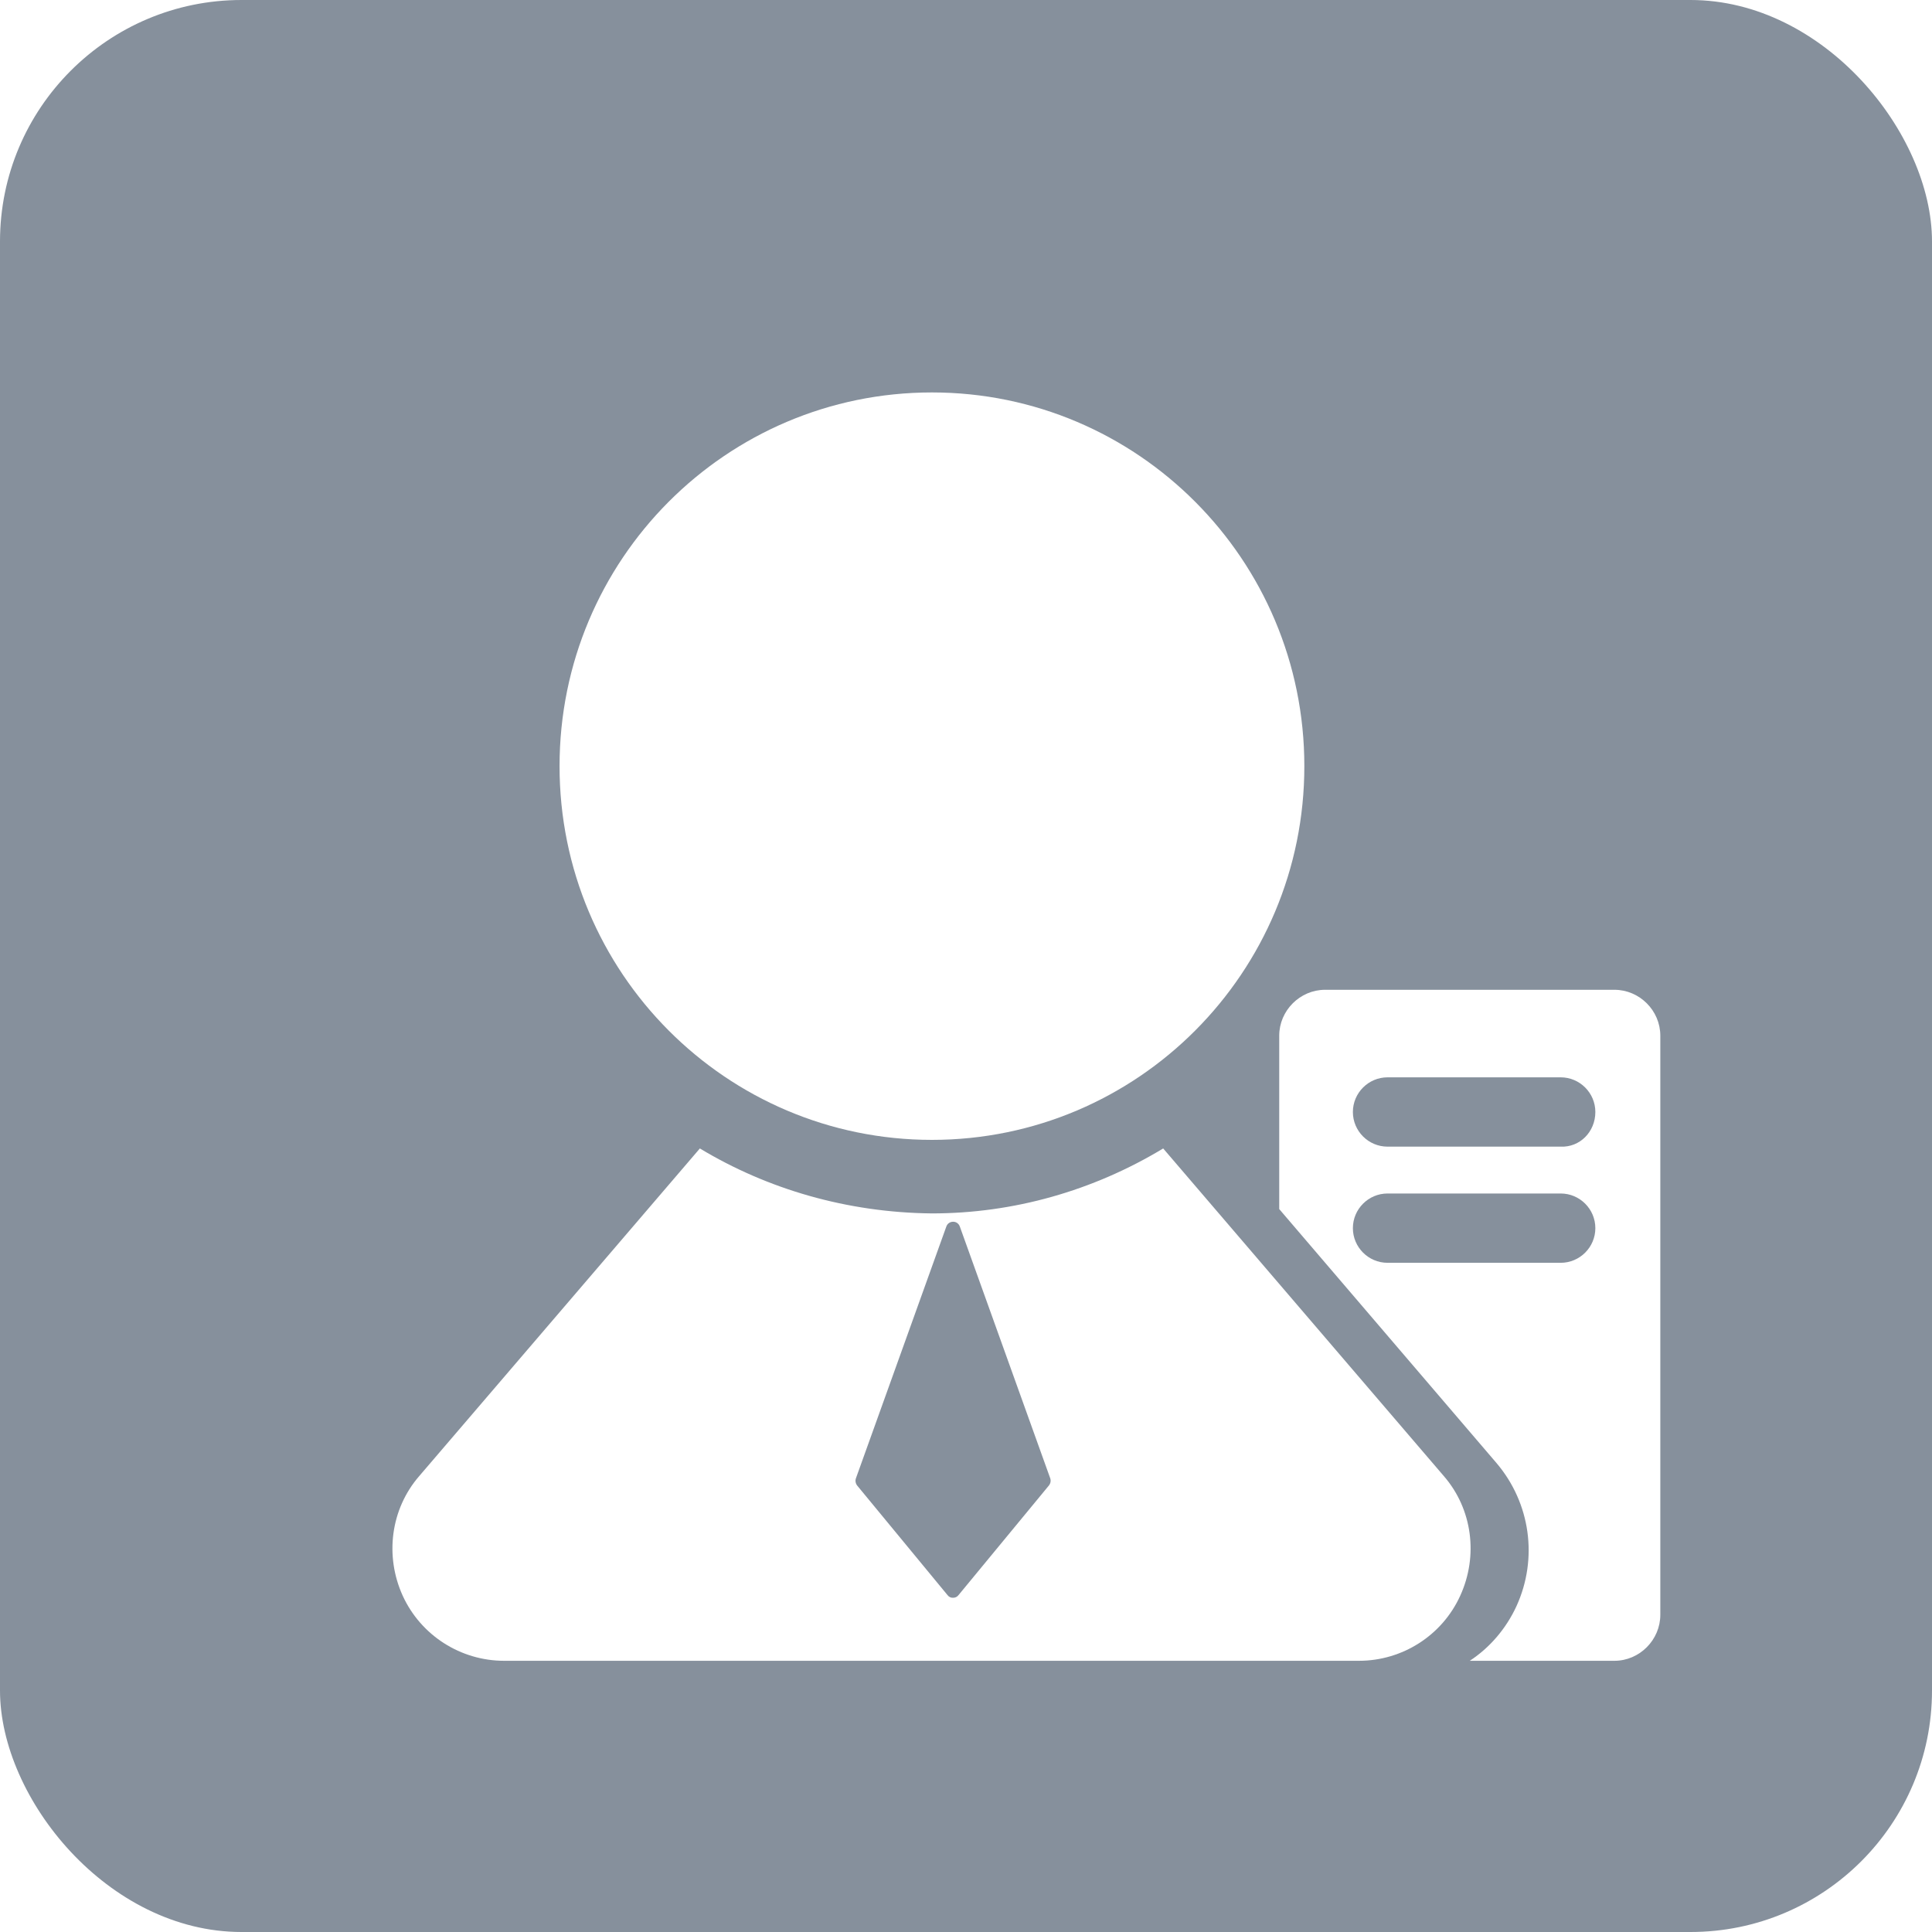<svg xmlns="http://www.w3.org/2000/svg" xmlns:xlink="http://www.w3.org/1999/xlink" fill="none" version="1.1" width="16" height="16" viewBox="0 0 16 16"><defs><clipPath id="master_svg0_906_05731"><rect x="0" y="0" width="16" height="16" rx="0"/></clipPath><filter id="master_svg1_906_07309" filterUnits="objectBoundingBox" color-interpolation-filters="sRGB" x="-0.5" y="0" width="11" height="11.004"><feFlood flood-opacity="0" result="BackgroundImageFix"/><feColorMatrix in="SourceAlpha" type="matrix" values="0 0 0 0 0 0 0 0 0 0 0 0 0 0 0 0 0 0 127 0"/><feOffset dy="0.5" dx="-0.5"/><feGaussianBlur stdDeviation="0"/><feColorMatrix type="matrix" values="0 0 0 0 0 0 0 0 0 0 0 0 0 0 0 0 0 0 0.3 0"/><feBlend mode="normal" in2="BackgroundImageFix" result="effect1_dropShadow"/><feBlend mode="normal" in="SourceGraphic" in2="effect1_dropShadow" result="shape"/></filter></defs><g style="mix-blend-mode:passthrough" clip-path="url(#master_svg0_906_05731)"><rect x="0" y="0" width="16" height="16" rx="0" fill="#FFFFFF" fill-opacity="1"/><g style="mix-blend-mode:passthrough"><g style="mix-blend-mode:passthrough"><rect x="0" y="0" width="16" height="16" rx="2" fill="#86909C" fill-opacity="1"/></g><g style="mix-blend-mode:passthrough" transform="matrix(-1,0,0,1,26.5,0)" filter="url(#master_svg1_906_07309)"><g><path d="M15.043,11.724C14.806,11.997,14.756,12.385,14.907,12.715C15.057,13.045,15.387,13.254,15.746,13.254L18.823,13.254L19.755,13.254L22.825,13.254C23.184,13.254,23.514,13.045,23.665,12.715C23.815,12.385,23.765,11.997,23.528,11.724L21.204,9.011C20.645,9.348,19.985,9.542,19.282,9.549C18.608,9.549,17.948,9.362,17.367,9.011L15.043,11.724Z" fill="#FFFFFF" fill-opacity="1"/></g><g transform="matrix(-1,0,0,1,39.831,0)"><path d="M19.92,11.741C19.912,11.762,19.916,11.785,19.93,11.803L20.678,12.71C20.689,12.725,20.706,12.733,20.724,12.732C20.74,12.732,20.757,12.726,20.769,12.71L21.517,11.803C21.531,11.786,21.536,11.762,21.528,11.741L20.78,9.658C20.772,9.634,20.749,9.617,20.724,9.618C20.698,9.618,20.676,9.634,20.668,9.658L19.92,11.741Z" fill="#86909C" fill-opacity="1"/></g><g><path d="M16.198,5.844C16.197,7.554,17.578,8.94,19.282,8.94C20.986,8.94,22.367,7.554,22.366,5.844C22.366,4.135,20.986,2.75,19.282,2.75C17.579,2.75,16.198,4.135,16.198,5.844Z" fill="#FFFFFF" fill-opacity="1"/></g><g><path d="M16.406,9.513L16.406,8.077C16.406,7.869,16.234,7.697,16.026,7.697L13.63,7.697C13.422,7.697,13.25,7.869,13.25,8.077L13.25,12.873C13.25,13.081,13.422,13.254,13.63,13.254L14.828,13.254C14.663,13.146,14.527,12.988,14.441,12.801C14.261,12.406,14.326,11.947,14.606,11.617L16.406,9.513ZM13.788,8.709C13.788,8.551,13.917,8.422,14.075,8.422L15.509,8.422C15.667,8.422,15.796,8.551,15.796,8.709C15.796,8.867,15.667,8.996,15.509,8.996L14.075,8.996C13.917,9.003,13.788,8.874,13.788,8.709ZM14.075,9.958C13.917,9.958,13.788,9.829,13.788,9.671C13.788,9.513,13.917,9.384,14.075,9.384L15.509,9.384C15.667,9.384,15.796,9.513,15.796,9.671C15.796,9.829,15.667,9.958,15.509,9.958L14.075,9.958Z" fill="#FFFFFF" fill-opacity="1"/></g></g></g></g></svg>